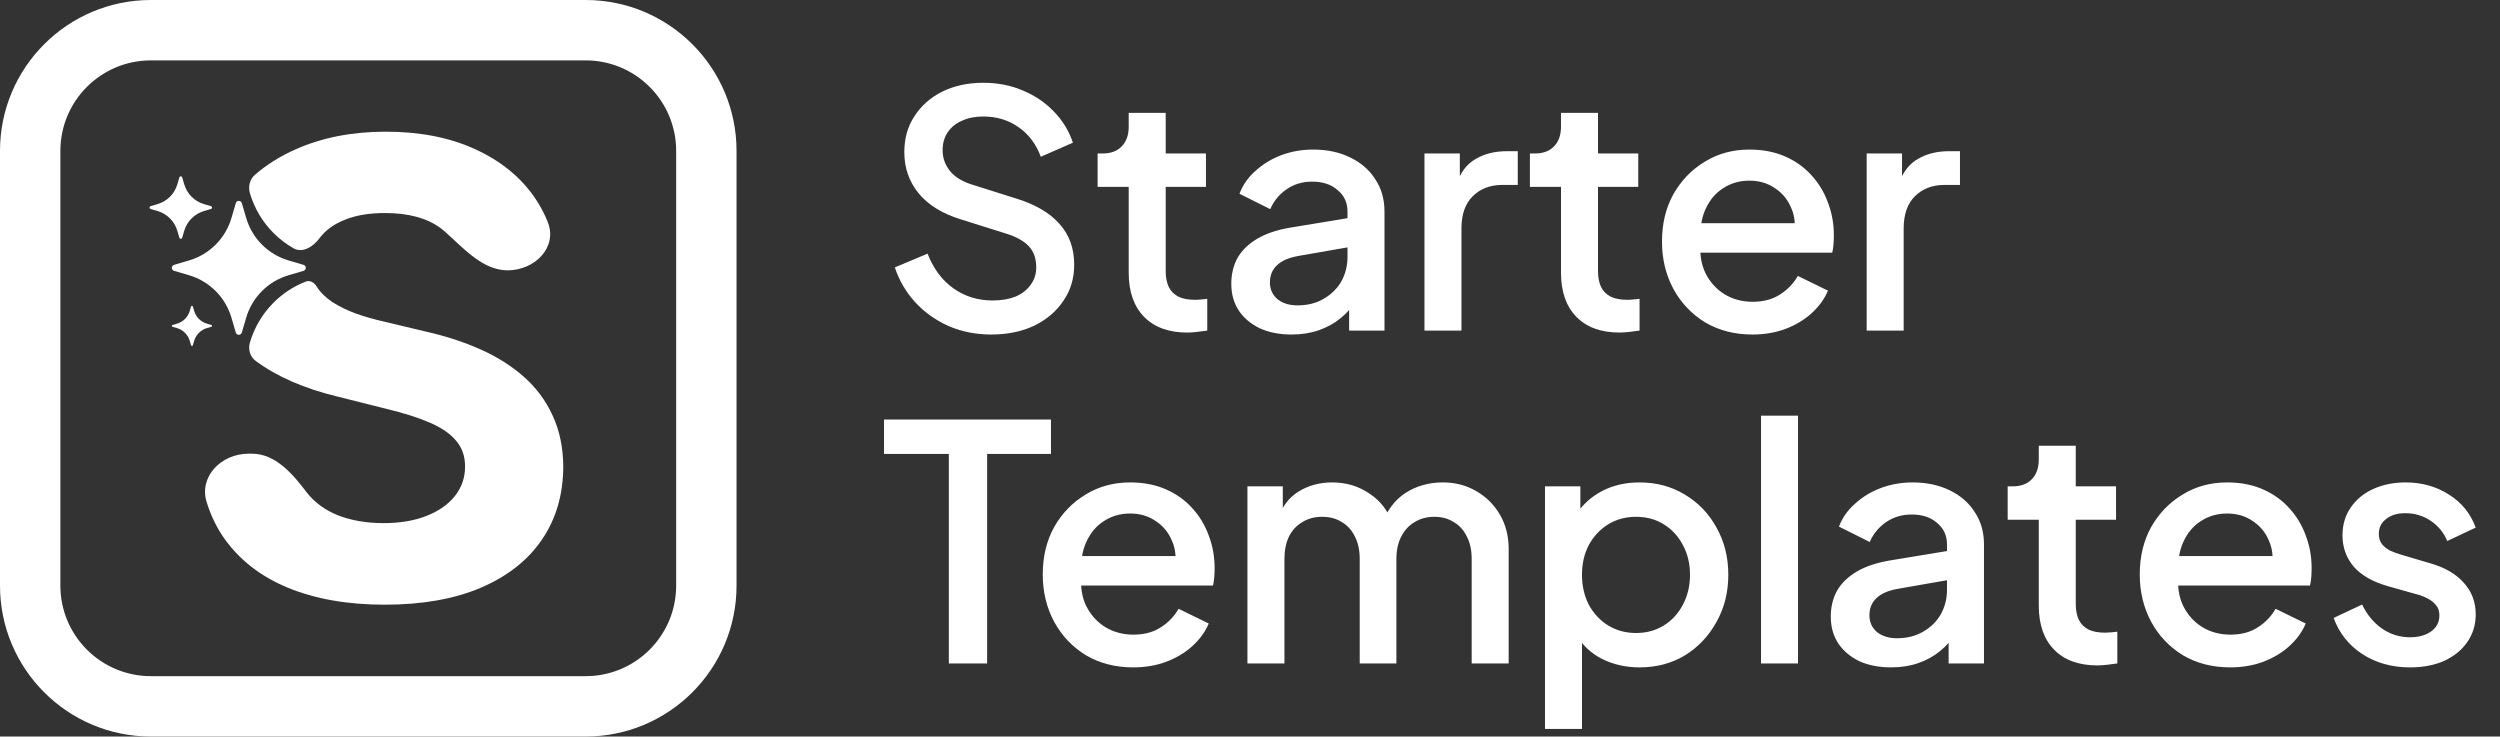 <svg xmlns="http://www.w3.org/2000/svg" width="353" height="104" viewBox="0 0 353 104" fill="none"><rect x="0" y="0" width="353" height="104" fill="#333333" stroke="none"/><path d="M139.938 47.234C137.781 47.234 135.778 46.833 133.929 46.032C132.08 45.2 130.509 44.075 129.214 42.658C127.92 41.24 126.965 39.607 126.349 37.758L130.971 35.817C131.803 37.943 133.02 39.576 134.622 40.716C136.225 41.856 138.074 42.427 140.169 42.427C141.402 42.427 142.48 42.242 143.405 41.872C144.329 41.471 145.038 40.917 145.531 40.208C146.055 39.499 146.317 38.683 146.317 37.758C146.317 36.495 145.962 35.493 145.254 34.754C144.545 34.014 143.497 33.429 142.11 32.997L135.639 30.963C133.051 30.162 131.079 28.945 129.723 27.312C128.367 25.648 127.689 23.707 127.689 21.488C127.689 19.547 128.167 17.852 129.122 16.404C130.077 14.924 131.387 13.769 133.051 12.937C134.746 12.105 136.672 11.689 138.829 11.689C140.893 11.689 142.773 12.059 144.468 12.798C146.163 13.507 147.611 14.493 148.813 15.756C150.045 17.02 150.939 18.483 151.494 20.148L146.964 22.135C146.286 20.317 145.223 18.915 143.774 17.929C142.357 16.943 140.708 16.45 138.829 16.45C137.689 16.45 136.687 16.65 135.824 17.051C134.961 17.42 134.284 17.975 133.79 18.715C133.328 19.423 133.097 20.255 133.097 21.211C133.097 22.32 133.452 23.306 134.16 24.169C134.869 25.032 135.948 25.679 137.396 26.11L143.405 28.005C146.147 28.837 148.212 30.039 149.598 31.611C150.985 33.151 151.678 35.077 151.678 37.388C151.678 39.299 151.17 40.994 150.153 42.473C149.167 43.952 147.796 45.123 146.039 45.986C144.283 46.818 142.249 47.234 139.938 47.234ZM167.646 46.956C165.027 46.956 162.993 46.217 161.545 44.738C160.097 43.259 159.373 41.179 159.373 38.498V26.387H154.982V21.673H155.675C156.846 21.673 157.755 21.334 158.402 20.656C159.049 19.978 159.373 19.054 159.373 17.883V15.941H164.596V21.673H170.281V26.387H164.596V38.267C164.596 39.129 164.734 39.869 165.012 40.485C165.289 41.071 165.736 41.533 166.352 41.872C166.969 42.18 167.77 42.334 168.756 42.334C169.002 42.334 169.28 42.319 169.588 42.288C169.896 42.257 170.189 42.226 170.466 42.196V46.679C170.035 46.741 169.557 46.802 169.033 46.864C168.509 46.926 168.047 46.956 167.646 46.956ZM182.363 47.234C180.668 47.234 179.174 46.941 177.88 46.355C176.616 45.739 175.63 44.907 174.921 43.859C174.213 42.781 173.858 41.518 173.858 40.069C173.858 38.713 174.151 37.496 174.737 36.418C175.353 35.339 176.293 34.43 177.556 33.691C178.819 32.951 180.406 32.427 182.317 32.119L191.007 30.686V34.8L183.334 36.14C181.947 36.387 180.93 36.834 180.283 37.481C179.636 38.097 179.313 38.898 179.313 39.884C179.313 40.84 179.667 41.625 180.376 42.242C181.115 42.827 182.055 43.12 183.195 43.12C184.613 43.12 185.845 42.812 186.893 42.196C187.971 41.579 188.803 40.763 189.389 39.746C189.974 38.698 190.267 37.542 190.267 36.279V29.854C190.267 28.622 189.805 27.62 188.881 26.85C187.987 26.049 186.785 25.648 185.275 25.648C183.889 25.648 182.671 26.018 181.624 26.757C180.607 27.466 179.852 28.39 179.359 29.531L175.014 27.358C175.476 26.126 176.231 25.047 177.279 24.123C178.326 23.167 179.544 22.428 180.93 21.904C182.348 21.38 183.842 21.118 185.414 21.118C187.386 21.118 189.127 21.488 190.637 22.227C192.178 22.967 193.364 23.999 194.196 25.324C195.059 26.619 195.49 28.128 195.49 29.854V46.679H190.498V42.149L191.561 42.288C190.976 43.305 190.221 44.183 189.297 44.923C188.403 45.662 187.371 46.232 186.2 46.633C185.059 47.033 183.781 47.234 182.363 47.234ZM201.135 46.679V21.673H206.127V26.711L205.665 25.971C206.22 24.338 207.113 23.167 208.346 22.459C209.578 21.719 211.058 21.349 212.783 21.349H214.309V26.11H212.136C210.41 26.11 209.008 26.649 207.93 27.728C206.882 28.776 206.358 30.286 206.358 32.258V46.679H201.135ZM228.687 46.956C226.068 46.956 224.034 46.217 222.586 44.738C221.137 43.259 220.413 41.179 220.413 38.498V26.387H216.022V21.673H216.715C217.886 21.673 218.795 21.334 219.442 20.656C220.09 19.978 220.413 19.054 220.413 17.883V15.941H225.636V21.673H231.322V26.387H225.636V38.267C225.636 39.129 225.775 39.869 226.052 40.485C226.33 41.071 226.776 41.533 227.393 41.872C228.009 42.18 228.81 42.334 229.796 42.334C230.043 42.334 230.32 42.319 230.628 42.288C230.936 42.257 231.229 42.226 231.506 42.196V46.679C231.075 46.741 230.597 46.802 230.074 46.864C229.55 46.926 229.087 46.956 228.687 46.956ZM247.43 47.234C244.934 47.234 242.716 46.664 240.774 45.523C238.864 44.352 237.369 42.781 236.291 40.809C235.212 38.806 234.673 36.572 234.673 34.107C234.673 31.58 235.212 29.346 236.291 27.404C237.4 25.463 238.879 23.938 240.728 22.828C242.577 21.688 244.672 21.118 247.014 21.118C248.894 21.118 250.573 21.442 252.053 22.089C253.532 22.736 254.78 23.63 255.797 24.77C256.813 25.879 257.584 27.158 258.108 28.606C258.662 30.055 258.94 31.595 258.94 33.228C258.94 33.629 258.924 34.045 258.893 34.476C258.863 34.908 258.801 35.308 258.709 35.678H238.787V31.518H255.75L253.254 33.413C253.563 31.903 253.455 30.563 252.931 29.392C252.438 28.19 251.667 27.25 250.62 26.572C249.603 25.864 248.401 25.509 247.014 25.509C245.628 25.509 244.395 25.864 243.317 26.572C242.238 27.25 241.406 28.236 240.821 29.531C240.235 30.794 240.004 32.335 240.127 34.153C239.973 35.848 240.204 37.327 240.821 38.59C241.468 39.854 242.361 40.84 243.501 41.548C244.672 42.257 245.997 42.611 247.477 42.611C248.987 42.611 250.265 42.273 251.313 41.595C252.392 40.917 253.239 40.038 253.855 38.96L258.108 41.04C257.615 42.211 256.844 43.274 255.797 44.229C254.78 45.154 253.547 45.893 252.099 46.448C250.681 46.972 249.125 47.234 247.43 47.234ZM263.575 46.679V21.673H268.567V26.711L268.105 25.971C268.659 24.338 269.553 23.167 270.786 22.459C272.018 21.719 273.497 21.349 275.223 21.349H276.748V26.11H274.576C272.85 26.11 271.448 26.649 270.37 27.728C269.322 28.776 268.798 30.286 268.798 32.258V46.679H263.575ZM133.975 93.679V64.097H124.823V59.243H148.397V64.097H139.383V93.679H133.975ZM159.995 94.234C157.499 94.234 155.28 93.664 153.339 92.523C151.428 91.353 149.933 89.781 148.855 87.809C147.776 85.806 147.237 83.572 147.237 81.107C147.237 78.58 147.776 76.346 148.855 74.404C149.964 72.463 151.443 70.938 153.292 69.828C155.141 68.688 157.237 68.118 159.579 68.118C161.458 68.118 163.138 68.442 164.617 69.089C166.096 69.736 167.344 70.63 168.361 71.77C169.378 72.879 170.148 74.158 170.672 75.606C171.227 77.055 171.504 78.595 171.504 80.228C171.504 80.629 171.488 81.045 171.458 81.476C171.427 81.908 171.365 82.308 171.273 82.678H151.351V78.518H168.315L165.819 80.413C166.127 78.903 166.019 77.563 165.495 76.392C165.002 75.19 164.232 74.25 163.184 73.572C162.167 72.864 160.965 72.509 159.579 72.509C158.192 72.509 156.959 72.864 155.881 73.572C154.802 74.25 153.97 75.236 153.385 76.531C152.799 77.794 152.568 79.335 152.691 81.153C152.537 82.848 152.768 84.327 153.385 85.59C154.032 86.854 154.925 87.84 156.066 88.548C157.237 89.257 158.562 89.612 160.041 89.612C161.551 89.612 162.829 89.272 163.877 88.595C164.956 87.917 165.803 87.038 166.419 85.96L170.672 88.04C170.179 89.211 169.408 90.274 168.361 91.229C167.344 92.154 166.111 92.893 164.663 93.448C163.245 93.972 161.689 94.234 159.995 94.234ZM176.139 93.679V68.673H181.131V74.081L180.484 73.249C181.008 71.554 181.963 70.275 183.35 69.412C184.736 68.55 186.323 68.118 188.111 68.118C190.114 68.118 191.885 68.657 193.426 69.736C194.998 70.784 196.045 72.186 196.569 73.942L195.09 74.081C195.83 72.078 196.954 70.583 198.464 69.597C200.005 68.611 201.762 68.118 203.734 68.118C205.459 68.118 207.016 68.519 208.402 69.32C209.82 70.121 210.944 71.231 211.776 72.648C212.608 74.065 213.024 75.683 213.024 77.501V93.679H207.801V78.934C207.801 77.671 207.57 76.608 207.108 75.745C206.677 74.851 206.06 74.173 205.259 73.711C204.489 73.218 203.58 72.972 202.532 72.972C201.484 72.972 200.56 73.218 199.759 73.711C198.957 74.173 198.326 74.851 197.864 75.745C197.401 76.638 197.17 77.702 197.17 78.934V93.679H191.993V78.934C191.993 77.671 191.762 76.608 191.3 75.745C190.869 74.851 190.252 74.173 189.451 73.711C188.681 73.218 187.756 72.972 186.678 72.972C185.63 72.972 184.706 73.218 183.904 73.711C183.103 74.173 182.472 74.851 182.009 75.745C181.578 76.638 181.362 77.702 181.362 78.934V93.679H176.139ZM218.153 102.923V68.673H223.145V73.85L222.544 72.648C223.468 71.231 224.701 70.121 226.241 69.32C227.782 68.519 229.539 68.118 231.511 68.118C233.884 68.118 236.01 68.688 237.889 69.828C239.8 70.969 241.294 72.525 242.373 74.497C243.482 76.469 244.037 78.688 244.037 81.153C244.037 83.618 243.482 85.837 242.373 87.809C241.294 89.781 239.815 91.353 237.936 92.523C236.056 93.664 233.914 94.234 231.511 94.234C229.569 94.234 227.798 93.833 226.195 93.032C224.624 92.231 223.406 91.075 222.544 89.565L223.376 88.595V102.923H218.153ZM231.002 89.38C232.481 89.38 233.791 89.026 234.931 88.317C236.071 87.609 236.965 86.638 237.612 85.405C238.29 84.142 238.629 82.724 238.629 81.153C238.629 79.581 238.29 78.179 237.612 76.947C236.965 75.714 236.071 74.743 234.931 74.035C233.791 73.326 232.481 72.972 231.002 72.972C229.554 72.972 228.244 73.326 227.073 74.035C225.933 74.743 225.024 75.714 224.346 76.947C223.699 78.179 223.376 79.581 223.376 81.153C223.376 82.724 223.699 84.142 224.346 85.405C225.024 86.638 225.933 87.609 227.073 88.317C228.244 89.026 229.554 89.38 231.002 89.38ZM248.656 93.679V58.689H253.879V93.679H248.656ZM267.011 94.234C265.316 94.234 263.822 93.941 262.528 93.356C261.264 92.739 260.278 91.907 259.569 90.859C258.861 89.781 258.506 88.518 258.506 87.069C258.506 85.713 258.799 84.496 259.385 83.418C260.001 82.339 260.941 81.43 262.204 80.691C263.468 79.951 265.055 79.427 266.965 79.119L275.655 77.686V81.8L267.982 83.14C266.595 83.387 265.578 83.834 264.931 84.481C264.284 85.097 263.961 85.898 263.961 86.884C263.961 87.84 264.315 88.625 265.024 89.242C265.763 89.827 266.703 90.12 267.843 90.12C269.261 90.12 270.493 89.812 271.541 89.195C272.62 88.579 273.452 87.763 274.037 86.746C274.623 85.698 274.915 84.543 274.915 83.279V76.854C274.915 75.622 274.453 74.62 273.529 73.85C272.635 73.049 271.433 72.648 269.923 72.648C268.537 72.648 267.319 73.018 266.272 73.757C265.255 74.466 264.5 75.391 264.007 76.531L259.662 74.358C260.124 73.126 260.879 72.047 261.927 71.123C262.975 70.167 264.192 69.428 265.578 68.904C266.996 68.38 268.49 68.118 270.062 68.118C272.034 68.118 273.775 68.488 275.285 69.228C276.826 69.967 278.012 70.999 278.844 72.324C279.707 73.619 280.138 75.129 280.138 76.854V93.679H275.146V89.149L276.209 89.288C275.624 90.305 274.869 91.183 273.945 91.923C273.051 92.662 272.019 93.232 270.848 93.633C269.708 94.033 268.429 94.234 267.011 94.234ZM296.148 93.956C293.529 93.956 291.495 93.217 290.047 91.738C288.598 90.259 287.874 88.179 287.874 85.498V73.388H283.483V68.673H284.176C285.347 68.673 286.256 68.334 286.903 67.656C287.551 66.978 287.874 66.054 287.874 64.883V62.941H293.097V68.673H298.783V73.388H293.097V85.267C293.097 86.129 293.236 86.869 293.513 87.485C293.791 88.071 294.237 88.533 294.854 88.872C295.47 89.18 296.271 89.334 297.257 89.334C297.504 89.334 297.781 89.319 298.089 89.288C298.397 89.257 298.69 89.226 298.967 89.195V93.679C298.536 93.741 298.058 93.802 297.535 93.864C297.011 93.926 296.548 93.956 296.148 93.956ZM314.891 94.234C312.395 94.234 310.177 93.664 308.235 92.523C306.325 91.353 304.83 89.781 303.752 87.809C302.673 85.806 302.134 83.572 302.134 81.107C302.134 78.58 302.673 76.346 303.752 74.404C304.861 72.463 306.34 70.938 308.189 69.828C310.038 68.688 312.133 68.118 314.475 68.118C316.355 68.118 318.034 68.442 319.514 69.089C320.993 69.736 322.241 70.63 323.258 71.77C324.274 72.879 325.045 74.158 325.569 75.606C326.123 77.055 326.401 78.595 326.401 80.228C326.401 80.629 326.385 81.045 326.354 81.476C326.324 81.908 326.262 82.308 326.17 82.678H306.248V78.518H323.211L320.715 80.413C321.023 78.903 320.916 77.563 320.392 76.392C319.899 75.19 319.128 74.25 318.081 73.572C317.064 72.864 315.862 72.509 314.475 72.509C313.089 72.509 311.856 72.864 310.778 73.572C309.699 74.25 308.867 75.236 308.282 76.531C307.696 77.794 307.465 79.335 307.588 81.153C307.434 82.848 307.665 84.327 308.282 85.59C308.929 86.854 309.822 87.84 310.962 88.548C312.133 89.257 313.458 89.612 314.938 89.612C316.447 89.612 317.726 89.272 318.774 88.595C319.853 87.917 320.7 87.038 321.316 85.96L325.569 88.04C325.076 89.211 324.305 90.274 323.258 91.229C322.241 92.154 321.008 92.893 319.56 93.448C318.142 93.972 316.586 94.234 314.891 94.234ZM340.28 94.234C337.723 94.234 335.473 93.602 333.532 92.339C331.621 91.075 330.281 89.38 329.511 87.254L333.532 85.359C334.21 86.776 335.134 87.901 336.305 88.733C337.507 89.565 338.832 89.981 340.28 89.981C341.513 89.981 342.514 89.704 343.285 89.149C344.055 88.595 344.44 87.84 344.44 86.884C344.44 86.268 344.271 85.775 343.932 85.405C343.593 85.005 343.162 84.681 342.638 84.435C342.145 84.188 341.636 84.003 341.112 83.88L337.183 82.771C335.026 82.154 333.409 81.23 332.33 79.997C331.282 78.734 330.759 77.27 330.759 75.606C330.759 74.096 331.144 72.787 331.914 71.677C332.684 70.537 333.748 69.659 335.103 69.043C336.459 68.426 337.985 68.118 339.679 68.118C341.96 68.118 343.994 68.688 345.781 69.828C347.568 70.938 348.831 72.494 349.571 74.497L345.55 76.392C345.057 75.19 344.271 74.235 343.192 73.526C342.145 72.817 340.958 72.463 339.633 72.463C338.493 72.463 337.584 72.74 336.906 73.295C336.228 73.819 335.889 74.512 335.889 75.375C335.889 75.96 336.043 76.454 336.351 76.854C336.66 77.224 337.06 77.532 337.553 77.779C338.046 77.994 338.555 78.179 339.079 78.333L343.146 79.535C345.211 80.121 346.798 81.045 347.907 82.308C349.016 83.541 349.571 85.02 349.571 86.746C349.571 88.225 349.17 89.534 348.369 90.675C347.599 91.784 346.52 92.662 345.134 93.309C343.747 93.926 342.129 94.234 340.28 94.234Z" fill="white"></path><path fill-rule="evenodd" clip-rule="evenodd" d="M82.689 8.525H21.311C14.249 8.525 8.525 14.249 8.525 21.311V82.689C8.525 89.751 14.249 95.475 21.311 95.475H82.689C89.751 95.475 95.475 89.751 95.475 82.689V21.311C95.475 14.249 89.751 8.525 82.689 8.525ZM21.311 0C9.541 0 0 9.541 0 21.311V82.689C0 94.459 9.541 104 21.311 104H82.689C94.459 104 104 94.459 104 82.689V21.311C104 9.541 94.459 0 82.689 0H21.311Z" fill="white"></path><path fill-rule="evenodd" clip-rule="evenodd" d="M62.843 32.719C62.644 32.54 62.433 32.369 62.211 32.206C60.286 30.789 57.674 30.08 54.374 30.08C52.132 30.08 50.239 30.397 48.695 31.032C47.151 31.645 45.966 32.502 45.141 33.602C44.255 34.814 42.746 35.797 41.441 35.054C40.417 34.47 39.471 33.75 38.631 32.91C37.064 31.343 35.915 29.408 35.289 27.282C35.014 26.346 35.258 25.322 35.995 24.683C37.644 23.252 39.572 22.047 41.778 21.069C45.501 19.419 49.731 18.595 54.469 18.595C59.292 18.595 63.501 19.419 67.097 21.069C70.714 22.719 73.527 25.014 75.536 27.954C76.271 29.03 76.876 30.168 77.351 31.368C78.759 34.926 75.51 38.171 71.683 38.171C68.695 38.171 66.304 35.936 64.045 33.825L64.044 33.825L64.044 33.825C63.641 33.448 63.241 33.075 62.843 32.719ZM43.174 39.758C43.741 39.536 44.348 39.872 44.665 40.392C45.215 41.259 45.966 42.01 46.918 42.644C47.87 43.258 48.97 43.797 50.218 44.262C51.466 44.707 52.798 45.087 54.215 45.405L60.053 46.801C62.888 47.435 65.489 48.281 67.858 49.339C70.227 50.396 72.279 51.697 74.013 53.241C75.748 54.785 77.091 56.605 78.043 58.699C79.016 60.792 79.513 63.193 79.534 65.901C79.513 69.877 78.498 73.325 76.488 76.244C74.5 79.142 71.623 81.394 67.858 83.002C64.114 84.588 59.599 85.382 54.31 85.382C49.065 85.382 44.496 84.578 40.604 82.97C36.733 81.363 33.709 78.983 31.53 75.832C30.524 74.353 29.742 72.711 29.182 70.906C28.053 67.266 31.271 64.061 35.083 64.061H35.577C38.871 64.061 41.318 66.887 43.301 69.518C44.422 70.956 45.913 72.045 47.775 72.786C49.657 73.505 51.783 73.864 54.152 73.864C56.479 73.864 58.499 73.526 60.212 72.849C61.946 72.172 63.289 71.231 64.241 70.025C65.193 68.82 65.669 67.434 65.669 65.869C65.669 64.409 65.235 63.183 64.368 62.189C63.522 61.194 62.274 60.348 60.624 59.65C58.996 58.952 56.997 58.318 54.628 57.747L47.553 55.97C42.911 54.841 39.097 53.173 36.111 50.966C35.304 50.37 35.006 49.319 35.289 48.356C35.915 46.23 37.063 44.296 38.63 42.729C39.926 41.432 41.474 40.422 43.174 39.758ZM34.767 30.795L34.145 28.682C34.118 28.59 34.062 28.51 33.986 28.452C33.909 28.395 33.816 28.364 33.721 28.364C33.625 28.364 33.532 28.395 33.456 28.452C33.38 28.51 33.324 28.59 33.297 28.682L32.676 30.795C32.259 32.212 31.493 33.501 30.448 34.546C29.404 35.59 28.114 36.356 26.697 36.773L24.584 37.395C24.161 37.52 24.161 38.119 24.584 38.243L26.697 38.864C28.113 39.282 29.403 40.047 30.448 41.092C31.492 42.136 32.258 43.426 32.675 44.843L33.297 46.956C33.422 47.379 34.02 47.379 34.145 46.956L34.767 44.844C35.184 43.427 35.95 42.137 36.994 41.092C38.038 40.048 39.328 39.282 40.745 38.864L42.859 38.243C43.281 38.118 43.281 37.519 42.859 37.396L40.746 36.774C39.329 36.357 38.039 35.591 36.994 34.546C35.95 33.502 35.184 32.212 34.767 30.795ZM27.23 43.273L27.416 43.907C27.542 44.332 27.771 44.719 28.085 45.032C28.398 45.345 28.785 45.575 29.21 45.7L29.844 45.887C29.971 45.924 29.971 46.103 29.844 46.141L29.21 46.327C28.785 46.453 28.398 46.682 28.085 46.996C27.771 47.309 27.542 47.696 27.416 48.121L27.23 48.755C27.193 48.882 27.013 48.882 26.976 48.755L26.789 48.121C26.664 47.696 26.434 47.309 26.121 46.996C25.808 46.682 25.421 46.453 24.995 46.327L24.362 46.141C24.235 46.104 24.235 45.924 24.362 45.886L24.995 45.7C25.421 45.575 25.808 45.345 26.121 45.032C26.434 44.718 26.664 44.332 26.789 43.907L26.976 43.273C26.984 43.245 27 43.221 27.023 43.204C27.046 43.187 27.074 43.177 27.103 43.177C27.131 43.177 27.159 43.187 27.182 43.204C27.205 43.221 27.222 43.245 27.23 43.273ZM26.015 26.031L25.725 25.045C25.712 25.002 25.686 24.965 25.651 24.938C25.615 24.911 25.572 24.897 25.527 24.897C25.483 24.897 25.439 24.911 25.403 24.938C25.368 24.965 25.342 25.002 25.329 25.045L25.04 26.031C24.845 26.692 24.487 27.294 24 27.782C23.512 28.269 22.91 28.626 22.249 28.821L21.263 29.111C21.066 29.17 21.066 29.449 21.263 29.507L22.249 29.797C22.91 29.992 23.512 30.349 24 30.837C24.487 31.324 24.844 31.926 25.039 32.587L25.329 33.573C25.387 33.77 25.667 33.77 25.725 33.573L26.015 32.587C26.21 31.926 26.567 31.324 27.055 30.837C27.542 30.349 28.144 29.992 28.805 29.797L29.791 29.507C29.988 29.449 29.988 29.169 29.791 29.112L28.805 28.821C28.144 28.627 27.542 28.269 27.055 27.782C26.567 27.294 26.21 26.692 26.015 26.031Z" fill="white"></path></svg>